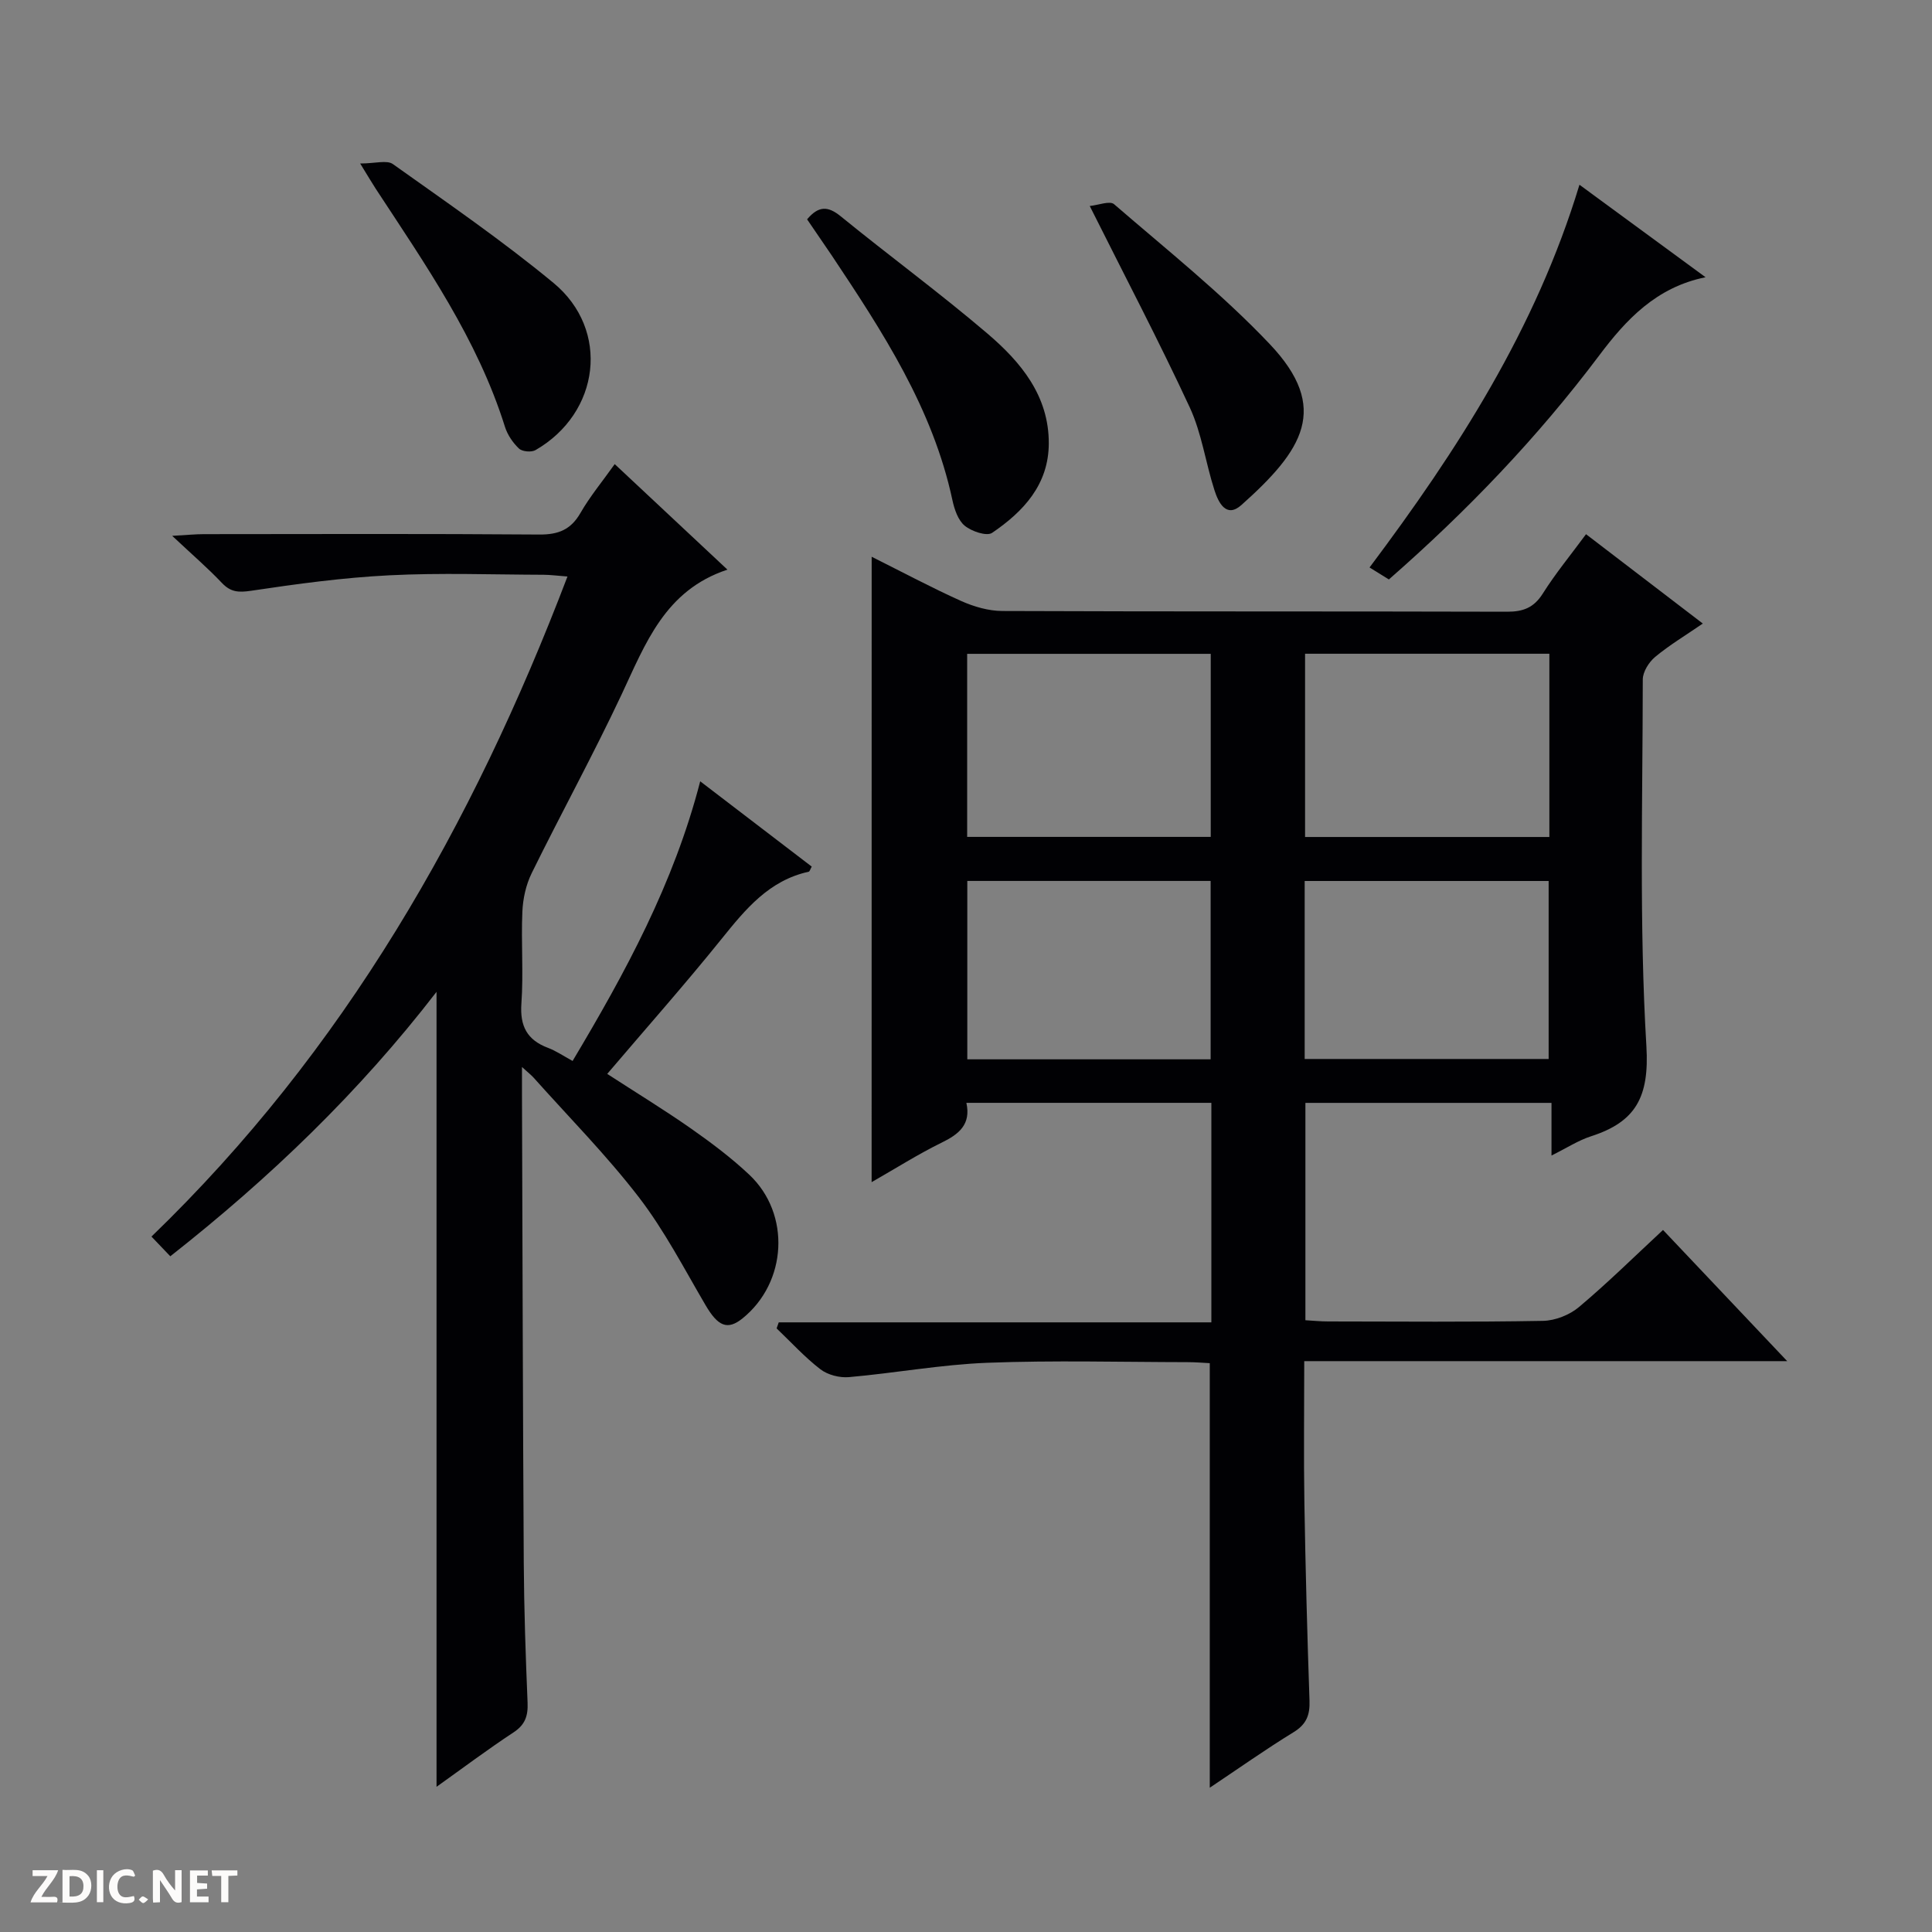 <svg enable-background="new 0 0 400 400" viewBox="0 0 400 400" xmlns="http://www.w3.org/2000/svg"><rect x="0" y="0" width="400" height="400" fill="#808080" stroke="none"/><g fill="#fcfbfa"><path d="m37.59 393.81c-.92.31-1.52.05-2-.78-.7-1.2-1.52-2.34-2.47-3.78v4.59c-.55.03-.95.05-1.41.07-.03-.37-.06-.64-.06-.91 0-1.91 0-3.81 0-5.7 1.13-.41 1.77-.03 2.29.91.62 1.11 1.38 2.14 2.31 3.19v-4.2h1.35v6.61z"/><path d="m12.94 393.88v-6.75c1.9.19 3.93-.54 5.37 1.29.8 1.01.78 2.88.03 3.97-1.37 1.97-3.4 1.51-6.4 1.49m2.45-1.22c2.04.12 2.92-.58 2.89-2.21-.03-1.51-.98-2.19-2.89-2z"/><path d="m11.81 393.87h-5.49c.68-2.18 2.47-3.48 3.51-5.45h-3.08v-1.21h5.29c-.71 2.13-2.44 3.48-3.47 5.51.86 0 1.63.04 2.39-.01.79-.05 1.14.21.85 1.16"/><path d="m39.33 393.86v-6.61h3.7v1.07h-2.22v1.52c.68.04 1.34.09 2.07.13v1.07c-.72.05-1.38.09-2.1.14v1.48h2.4v1.19h-3.85z"/><path d="m27.71 388.56c-1.15-.3-2.46-.61-3.1.64-.37.73-.41 1.93-.06 2.67.63 1.35 1.99.93 3.17.68.35.94-.01 1.32-.93 1.46-1.62.25-3.05-.27-3.76-1.48-.73-1.24-.6-3.03.31-4.17.88-1.11 2.71-1.7 4-1.16.32.13.44.74.65 1.12-.1.08-.19.16-.28.24"/><path d="m49.15 387.24v1.07c-.59.02-1.17.05-1.87.08v5.44h-1.48v-5.44h-1.85c-.05-.4-.08-.73-.13-1.15z"/><path d="m20.06 387.21h1.33v6.62h-1.33z"/><path d="m30.68 393.25c-.39.38-.8.79-1.05.76-.32-.05-.6-.45-.9-.7.26-.24.51-.64.8-.67.29-.04.62.3 1.15.61"/></g><path d="m180.47 115.27c6.35 3.17 12.34 6.38 18.53 9.16 2.64 1.18 5.67 2.06 8.53 2.07 34.83.14 69.66.05 104.49.15 3.33.01 5.55-.83 7.4-3.76 2.64-4.19 5.82-8.04 8.95-12.29 8.06 6.17 15.83 12.11 24.18 18.5-3.57 2.45-6.91 4.45-9.87 6.91-1.29 1.07-2.56 3.09-2.56 4.68-.02 25.33-.76 50.71.75 75.95.62 10.48-2.2 15.63-11.45 18.61-2.64.85-5.05 2.43-8.2 3.99 0-3.87 0-7.23 0-10.9-17.23 0-33.96 0-50.95 0v45c1.54.09 3.13.25 4.71.25 14.83.02 29.67.15 44.49-.12 2.53-.05 5.51-1.23 7.45-2.87 5.96-5.01 11.52-10.5 17.39-15.95 8.53 9.02 16.75 17.7 25.71 27.16-33.78 0-66.61 0-99.99 0 0 10.18-.13 19.79.03 29.4.23 13.64.59 27.28 1.06 40.92.1 2.97-.65 4.88-3.31 6.51-5.79 3.55-11.34 7.48-17.34 11.49 0-29.49 0-58.48 0-87.9-1.37-.07-2.97-.21-4.58-.21-13.83-.02-27.68-.4-41.49.13-9.57.37-19.08 2.13-28.64 2.97-1.94.17-4.39-.46-5.91-1.63-3.26-2.51-6.07-5.61-9.06-8.46.15-.42.29-.83.44-1.25h89.57c0-15.58 0-30.36 0-45.45-16.88 0-33.61 0-50.72 0 .98 4.45-1.51 6.48-5.1 8.23-4.88 2.39-9.49 5.32-14.52 8.19.01-43.29.01-85.96.01-129.48zm70.2 58c0-12.87 0-25.42 0-37.9-17.04 0-33.74 0-50.43 0v37.9zm70.11-37.92c-17.11 0-33.81 0-50.58 0v37.94h50.58c0-12.72 0-25.15 0-37.94zm-70.13 83.97c0-12.62 0-24.84 0-36.93-17.06 0-33.76 0-50.38 0v36.93zm19.47-.07h50.51c0-12.57 0-24.79 0-36.85-17.07 0-33.77 0-50.51 0z" fill="#010104"/><path d="m90.38 369.94c0-54.82 0-109.19 0-164.59-16.04 20.8-34.47 38.5-55.12 54.75-1.19-1.24-2.39-2.5-3.9-4.08 39.9-38.52 66.45-85.01 86.13-136.66-2.13-.16-3.52-.35-4.91-.36-10.66-.03-21.35-.43-31.98.11-9.57.48-19.12 1.78-28.6 3.2-2.62.39-4.24.3-6.07-1.63-2.85-3.02-6.02-5.74-10.28-9.74 3.2-.18 4.87-.35 6.53-.35 23.16-.02 46.32-.1 69.47.08 3.94.03 6.53-.99 8.53-4.47 1.97-3.43 4.54-6.52 7.09-10.11 7.72 7.23 15.2 14.22 23.34 21.85-12.96 4.27-16.98 15.35-21.95 25.92-5.86 12.46-12.5 24.56-18.58 36.92-1.19 2.42-1.82 5.3-1.93 8.01-.28 6.32.25 12.68-.2 18.98-.33 4.67 1.17 7.54 5.49 9.17 1.68.63 3.2 1.68 5.11 2.72 10.91-18.28 20.95-36.71 26.42-57.9 8.11 6.21 15.61 11.94 23.09 17.66-.3.53-.42 1.02-.63 1.06-8.2 1.8-13.06 7.73-18.01 13.88-7.6 9.44-15.65 18.52-23.7 27.98 5.95 3.86 11.75 7.4 17.3 11.28 4.21 2.95 8.37 6.07 12.11 9.59 8.63 8.13 7.84 22.3-1.4 29.75-3.12 2.51-5.09 1.64-7.66-2.75-4.44-7.57-8.51-15.46-13.83-22.37-6.68-8.68-14.45-16.53-21.76-24.72-.5-.56-1.11-1.02-2.41-2.21v5.75c.11 32.32.18 64.63.37 96.95.06 9.64.39 19.29.79 28.92.11 2.75-.51 4.58-2.95 6.17-5.36 3.53-10.5 7.39-15.9 11.24z" fill="#010104"/><path d="m327.01 38.25c9.06 6.65 17.34 12.72 26.11 19.15-10.23 2.06-16.49 8.82-22.02 16.19-12.74 16.95-27.29 32.15-43.55 46.38-1.1-.68-2.3-1.42-4-2.48 18.17-24.23 34.4-49.36 43.46-79.24z" fill="#010104"/><path d="m167.1 45.41c2.4-2.85 4.34-2.76 6.97-.62 10.05 8.19 20.52 15.87 30.38 24.28 6.89 5.88 12.73 12.86 12.69 22.75-.03 8.53-5.26 14.1-11.73 18.5-1.12.76-4.24-.3-5.67-1.47-1.38-1.13-2.14-3.39-2.55-5.29-4.06-18.99-14.43-34.83-24.95-50.62-1.67-2.47-3.37-4.93-5.14-7.53z" fill="#010104"/><path d="m74.57 33.85c3.13 0 5.53-.76 6.77.12 11.24 8 22.64 15.83 33.26 24.61 11.78 9.74 9.63 26.92-3.73 34.61-.85.49-2.74.32-3.42-.32-1.27-1.2-2.39-2.85-2.91-4.52-5.7-18.18-16.47-33.58-26.74-49.26-.81-1.25-1.55-2.51-3.23-5.24z" fill="#010104"/><path d="m225.62 42.65c1.75-.17 4.15-1.14 5.04-.37 10.92 9.44 22.3 18.49 32.21 28.94 12.61 13.29 6.85 22.01-5.85 33.34-3.16 2.82-4.78-.57-5.58-3.07-1.83-5.67-2.63-11.77-5.1-17.11-6.35-13.68-13.37-27.04-20.72-41.73z" fill="#010104"/></svg>